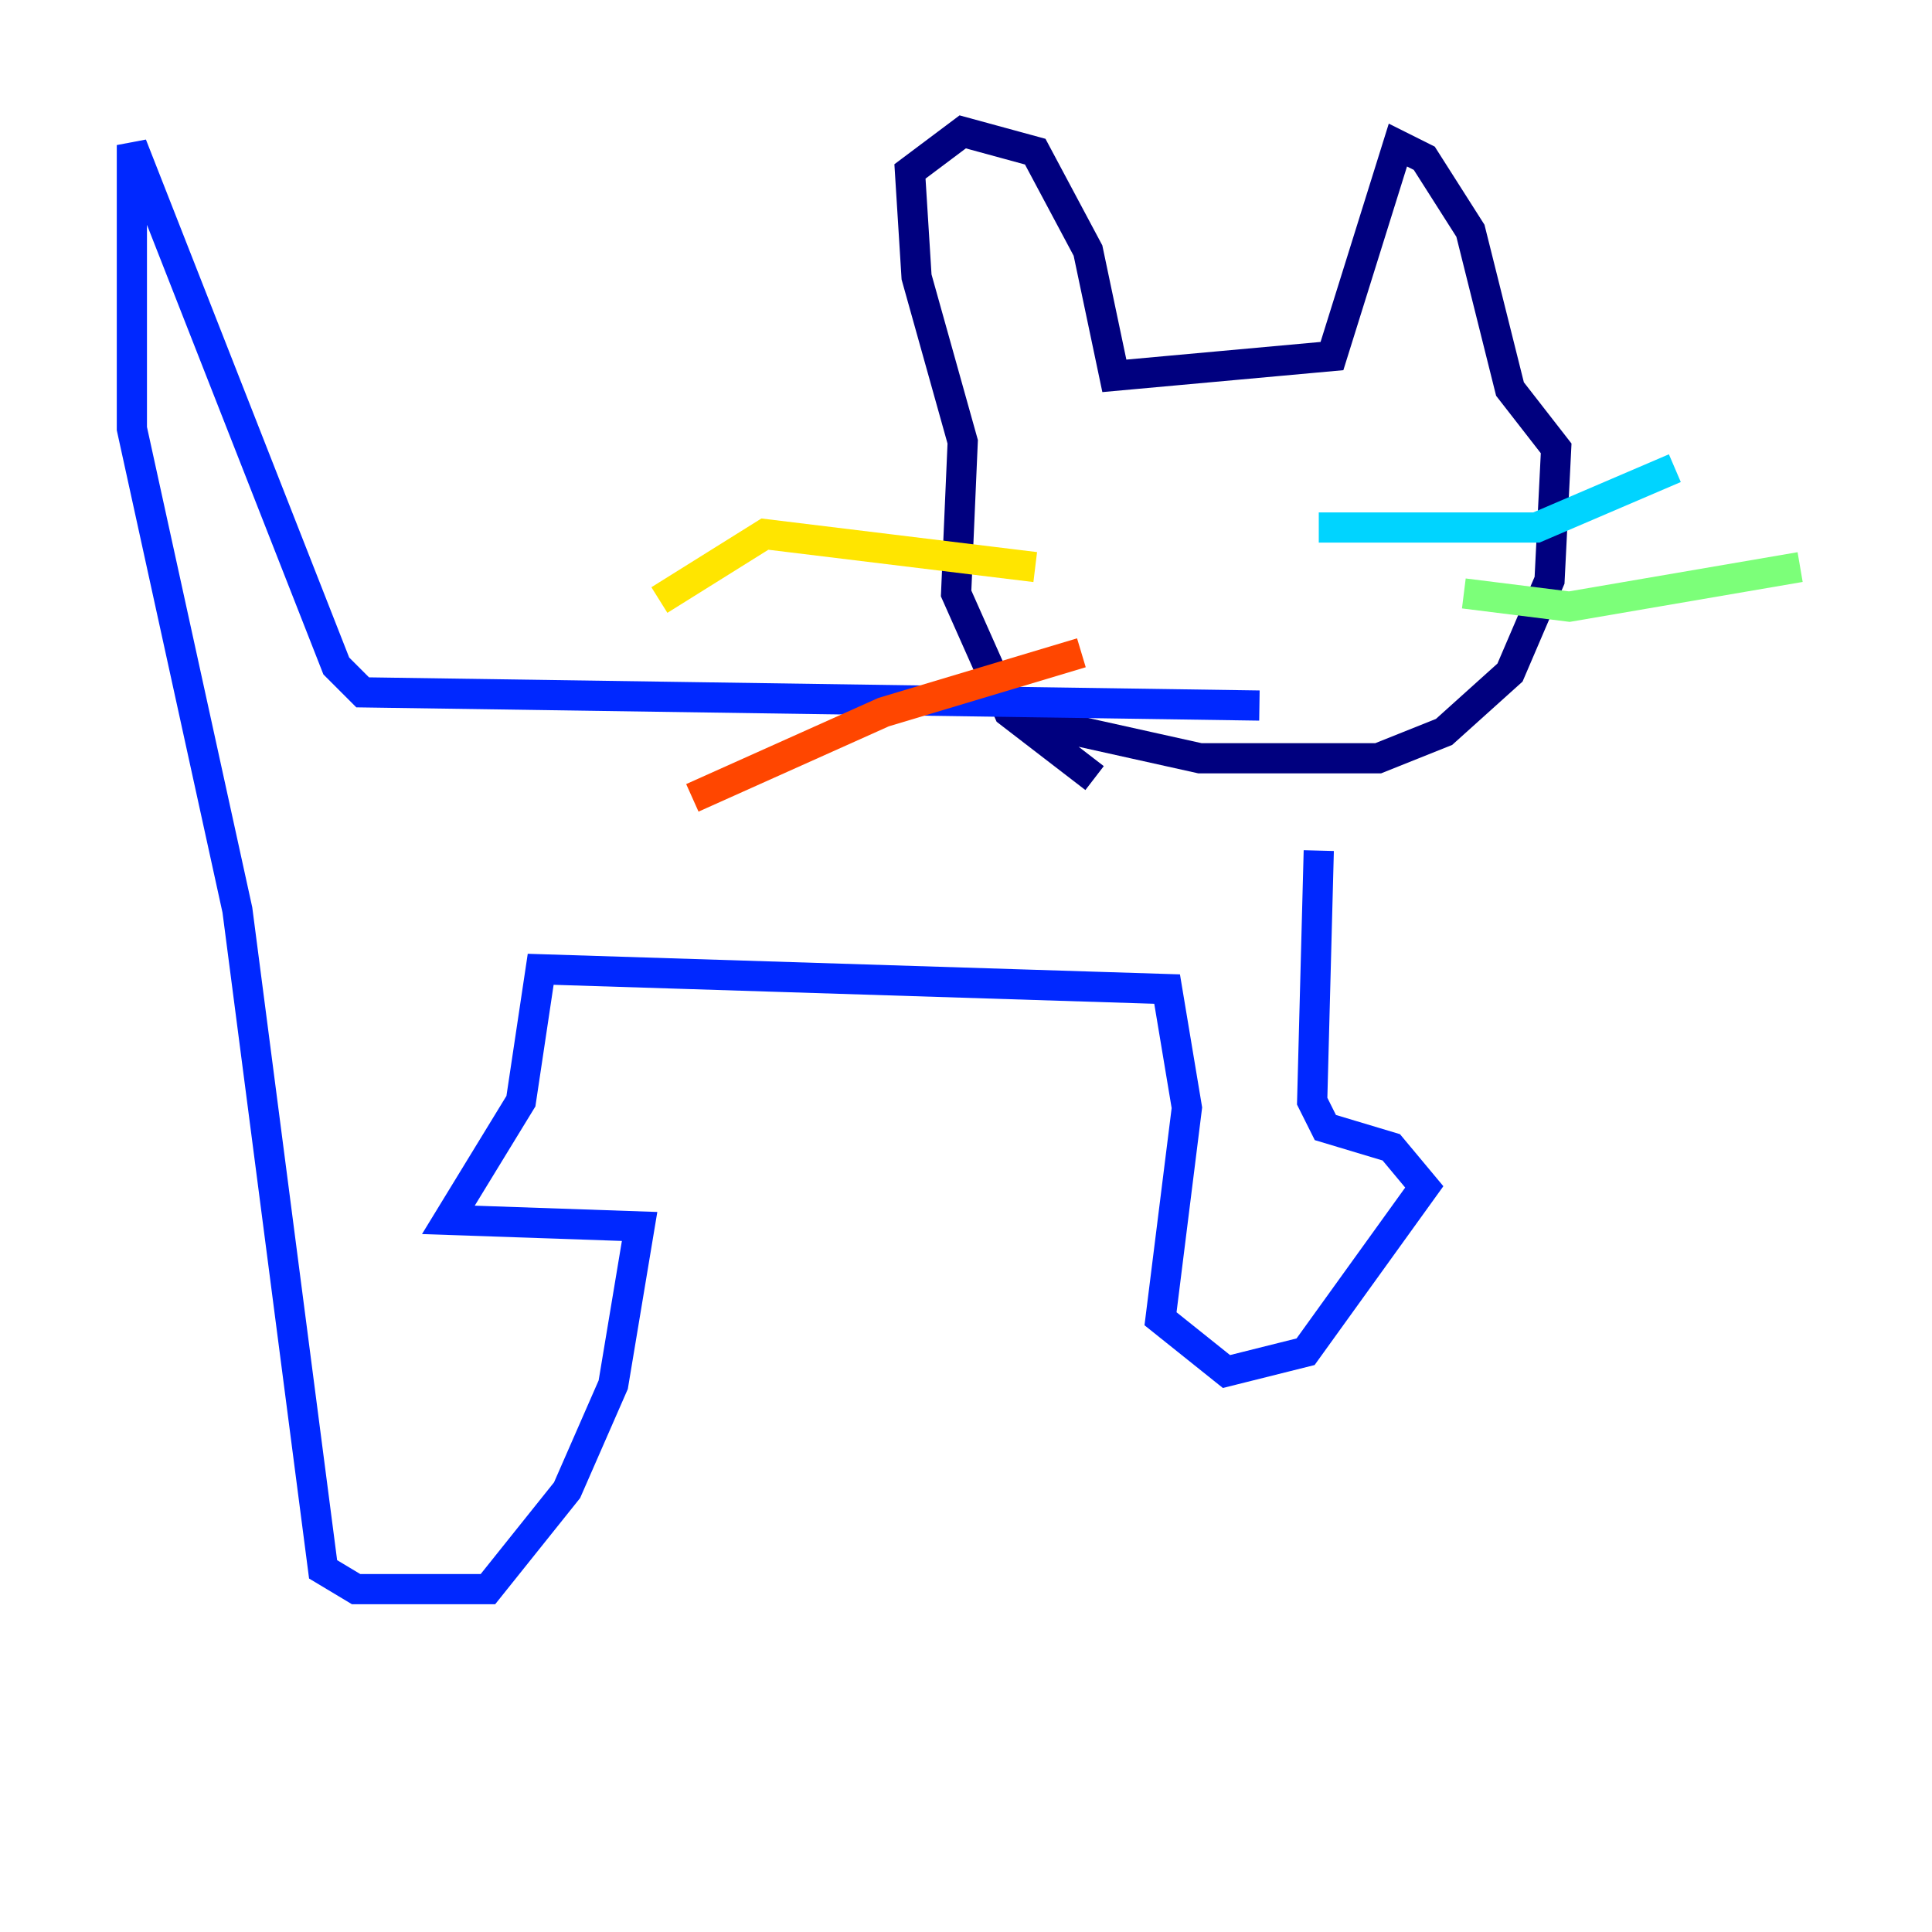<?xml version="1.0" encoding="utf-8" ?>
<svg baseProfile="tiny" height="128" version="1.2" viewBox="0,0,128,128" width="128" xmlns="http://www.w3.org/2000/svg" xmlns:ev="http://www.w3.org/2001/xml-events" xmlns:xlink="http://www.w3.org/1999/xlink"><defs /><polyline fill="none" points="67.713,47.618 79.508,50.239 91.304,50.239 95.672,48.492 100.041,44.56 102.662,38.444 103.099,29.706 100.041,25.775 97.42,15.29 94.362,10.485 92.614,9.611 88.246,23.59 73.829,24.901 72.082,16.601 68.587,10.048 63.782,8.737 60.287,11.358 60.724,18.348 63.782,29.27 63.345,39.317 66.84,47.181 72.519,51.55" stroke="#00007f" stroke-width="2" /><polyline fill="none" points="83.44,46.744 24.027,45.87 22.28,44.123 8.737,9.611 8.737,28.396 15.727,60.287 21.406,103.973 23.59,105.283 32.328,105.283 37.57,98.73 40.628,91.741 42.375,81.256 29.706,80.819 34.512,72.956 35.822,64.218 77.324,65.529 78.635,73.392 76.887,87.372 81.256,90.867 86.498,89.556 94.362,78.635 92.177,76.014 87.809,74.703 86.935,72.956 87.372,56.355" stroke="#0028ff" stroke-width="2" /><polyline fill="none" points="87.372,34.949 101.788,34.949 110.963,31.017" stroke="#00d4ff" stroke-width="2" /><polyline fill="none" points="96.983,39.317 103.973,40.191 119.263,37.57" stroke="#7cff79" stroke-width="2" /><polyline fill="none" points="68.587,37.57 50.676,35.386 43.686,39.754" stroke="#ffe500" stroke-width="2" /><polyline fill="none" points="71.645,43.249 58.539,47.181 45.87,52.86" stroke="#ff4600" stroke-width="2" /><polyline fill="none" points="84.314,35.386 84.314,35.386" stroke="#7f0000" stroke-width="2" /></svg>